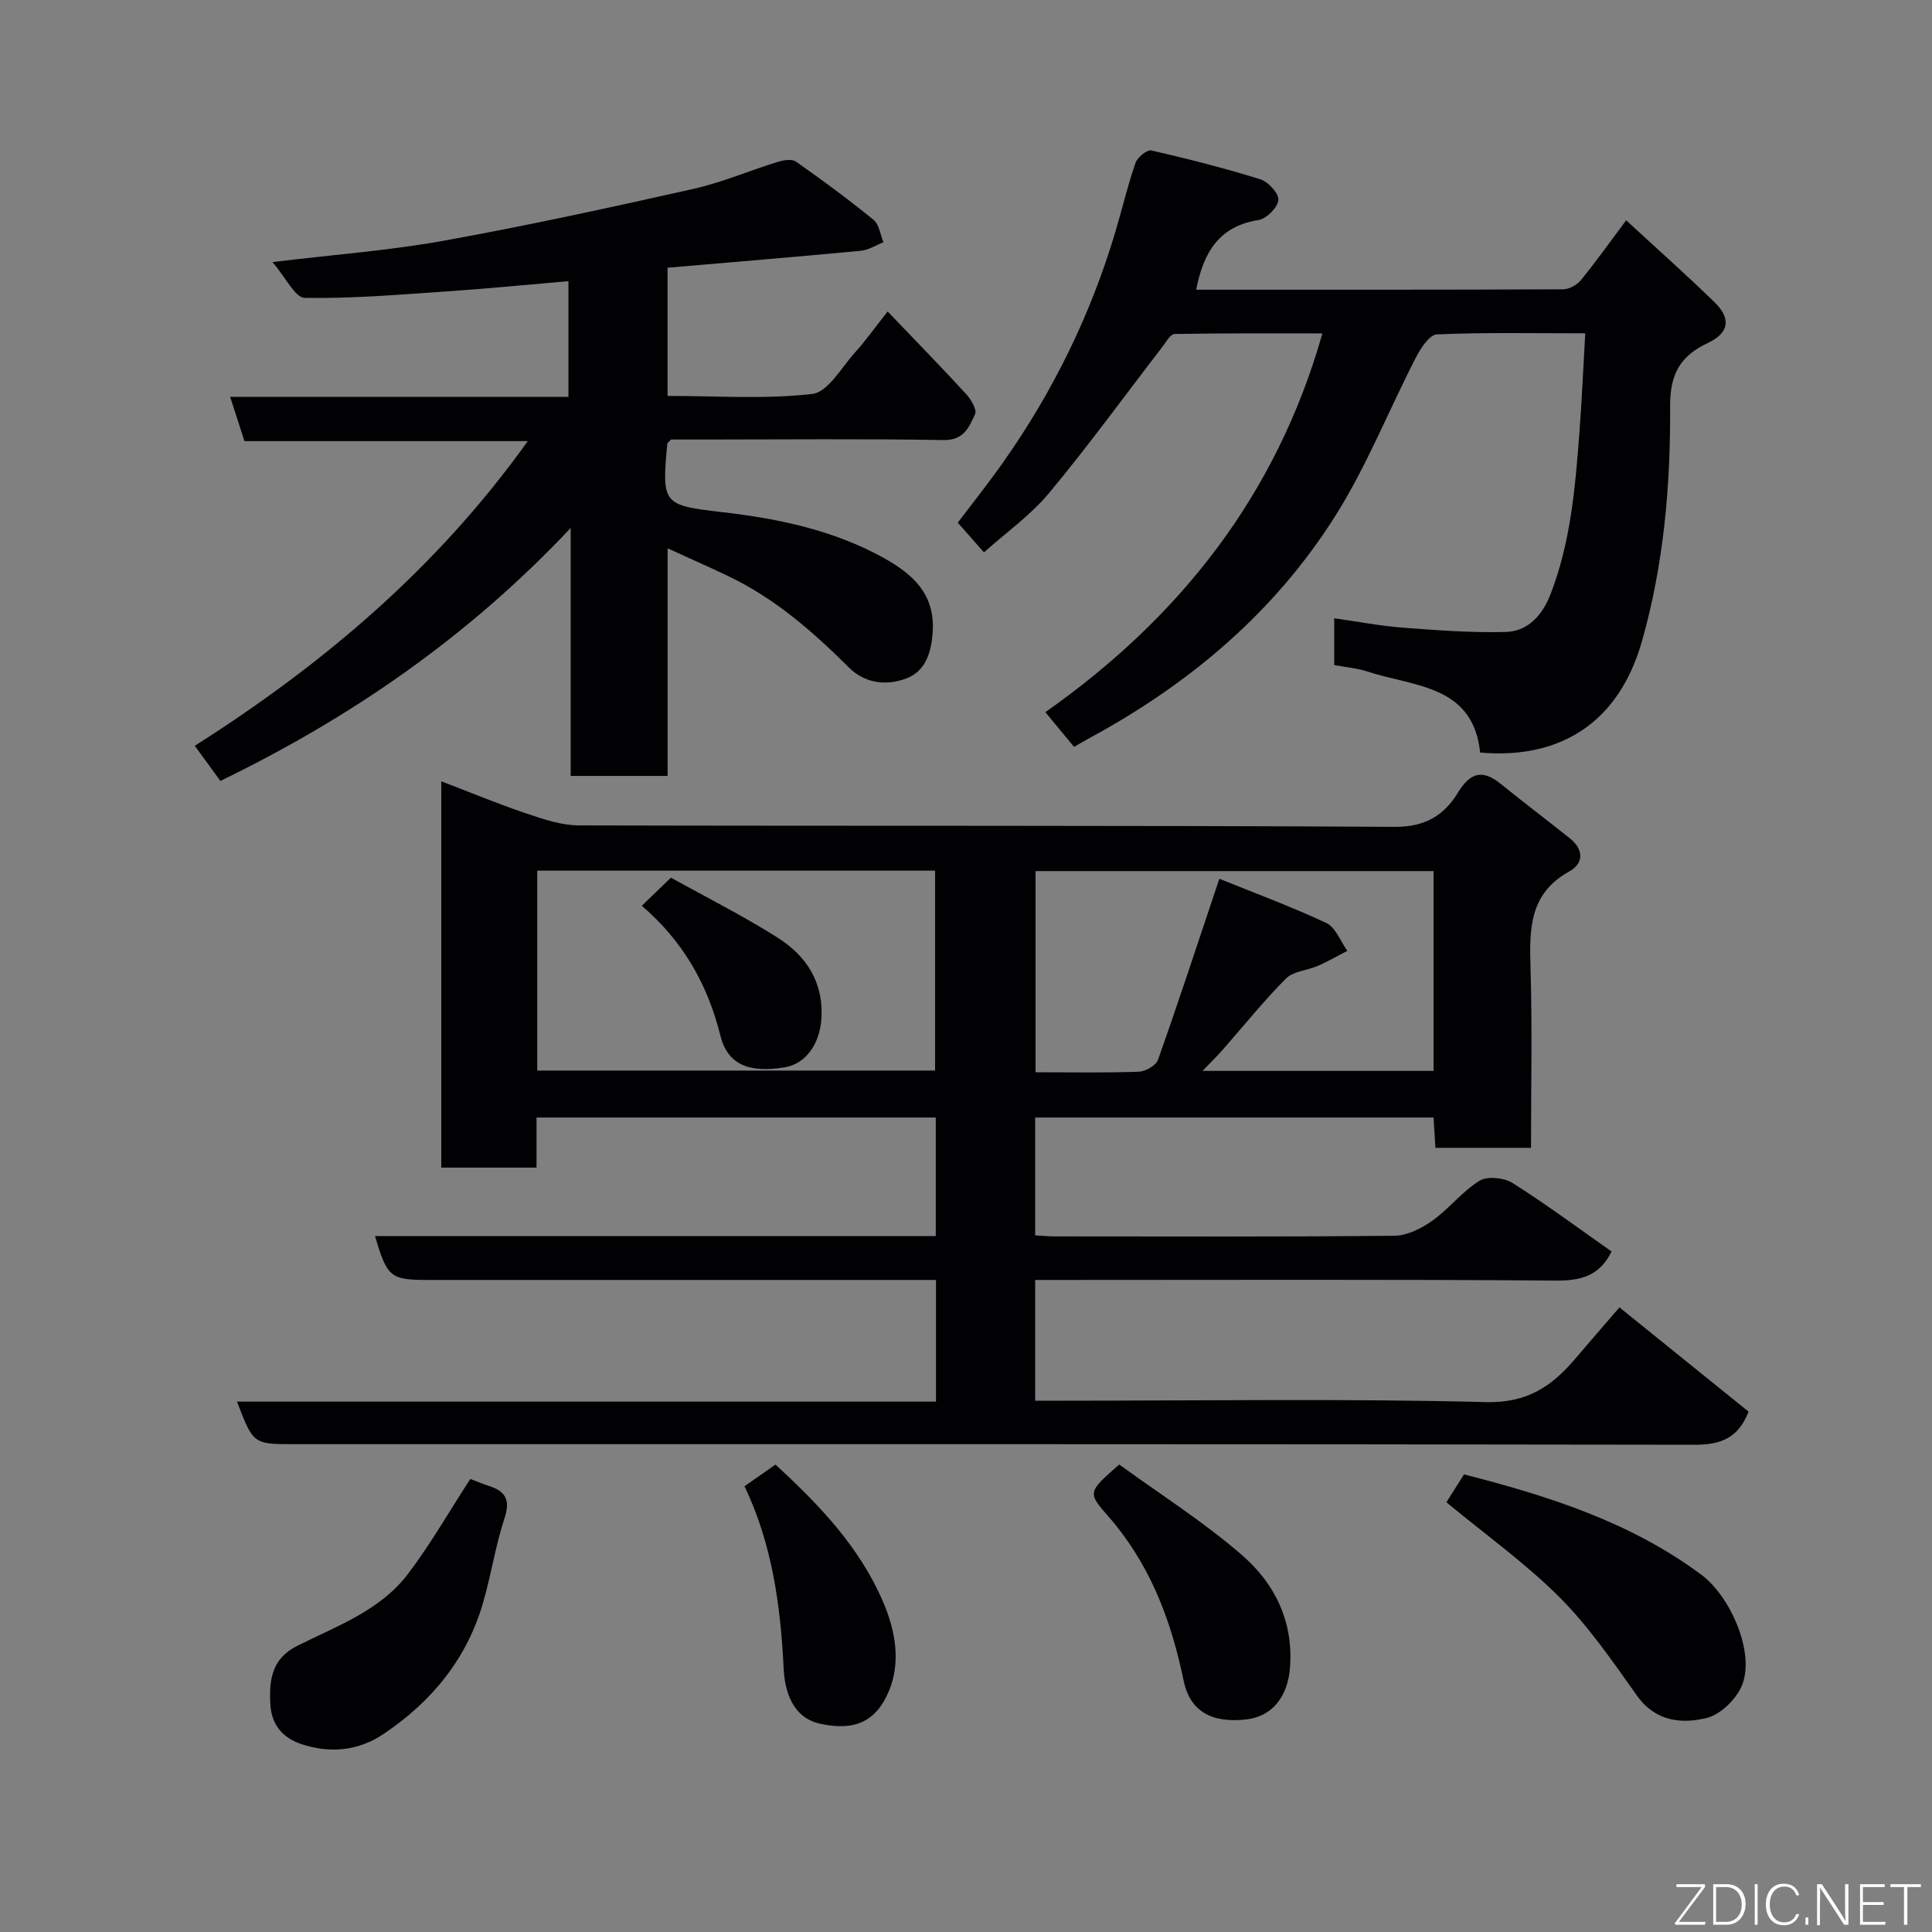 <svg enable-background="new 0 0 400 400" viewBox="0 0 400 400" xmlns="http://www.w3.org/2000/svg"><rect x="0" y="0" width="400" height="400" fill="#808080" stroke="none"/><g fill="#010103"><path d="m193.79 290.19c0-8.78 0-16.72 0-25.19-1.98 0-3.76 0-5.54 0-33.16 0-66.32 0-99.48 0-7.95 0-8.59-.5-11.13-9.09h116.1c0-8.3 0-16.23 0-24.54-27.35 0-54.73 0-82.66 0v10.37c-6.81 0-13.08 0-19.72 0 0-26.38 0-52.78 0-79.98 5.97 2.28 11.74 4.68 17.64 6.67 3.5 1.18 7.22 2.45 10.84 2.46 56.32.15 112.64-.03 168.96.3 6.3.04 10.2-2.43 13.02-7.04 2.61-4.27 5.1-4.91 8.91-1.84 4.71 3.81 9.54 7.47 14.28 11.25 2.91 2.32 2.94 5.18-.15 6.89-8.27 4.58-8.22 11.96-7.98 19.95.37 12.3.1 24.61.1 37.25-6.69 0-13.08 0-19.79 0-.12-2.01-.25-3.95-.39-6.28-27.36 0-54.75 0-82.48 0v24.4c1.34.07 2.62.21 3.9.21 23.49.01 46.99.11 70.48-.13 2.65-.03 5.6-1.52 7.84-3.11 3.47-2.47 6.19-6.06 9.78-8.28 1.62-1 5.08-.64 6.84.47 7.03 4.44 13.72 9.42 20.5 14.18-2.49 5.06-6.32 6.06-11.56 6.02-33.99-.26-67.98-.13-101.98-.13-1.82 0-3.63 0-5.8 0v25h5.35c29.33 0 58.66-.46 87.97.29 8.54.22 13.63-3.26 18.48-8.96 2.88-3.39 5.81-6.75 9.17-10.65 9.14 7.38 17.98 14.52 26.73 21.58-2.12 5.48-5.73 6.87-11.18 6.86-96.61-.17-193.25-.12-289.9-.12-8.51 0-8.51 0-11.87-8.81zm103.01-109.84c-27.82 0-55.17 0-82.4 0v41.65c7.38 0 14.37.14 21.35-.11 1.4-.05 3.58-1.28 4-2.46 4.33-12.22 8.36-24.55 12.7-37.49 6.92 2.8 14.68 5.66 22.14 9.15 1.93.9 2.93 3.79 4.36 5.77-2.04 1.05-4.03 2.2-6.12 3.12-2.18.95-5.05 1.08-6.58 2.61-4.63 4.65-8.75 9.81-13.09 14.74-1.22 1.39-2.56 2.68-4.19 4.39h47.83c0-13.88 0-27.46 0-41.37zm-185.57 41.3h82.37c0-14.07 0-27.78 0-41.39-27.65 0-54.9 0-82.37 0z"/><path d="m45.63 161.68c-1.74-2.38-3.47-4.76-5.31-7.27 26.47-16.8 50.16-36.77 68.95-63.08-19.78 0-39.13 0-58.66 0-1.01-3.13-1.89-5.85-2.96-9.17h70.04c0-8.22 0-15.95 0-23.95-8.55.73-16.99 1.57-25.44 2.14-9.72.66-19.46 1.49-29.17 1.32-1.98-.04-3.89-4.18-6.67-7.41 12.98-1.57 24.26-2.4 35.34-4.4 17.3-3.12 34.5-6.87 51.66-10.72 6-1.34 11.74-3.81 17.64-5.63 1.17-.36 2.91-.64 3.75-.05 5.48 3.85 10.88 7.83 16.06 12.06 1.17.95 1.39 3.06 2.05 4.63-1.55.61-3.07 1.62-4.66 1.77-13.33 1.26-26.68 2.36-40.04 3.51v26.54c10.13 0 20.15.72 29.97-.41 3.22-.37 6-5.42 8.78-8.51 2.27-2.52 4.25-5.31 6.82-8.56 5.62 5.88 11.01 11.4 16.24 17.09 1.01 1.1 2.29 3.23 1.86 4.15-1.22 2.63-2.26 5.45-6.54 5.38-16.67-.29-33.34-.11-50.01-.11-2.29 0-4.57 0-6.41 0-.55.61-.75.72-.76.85-1.2 12.65-.88 12.76 11.59 14.21 11.53 1.34 22.89 3.73 33.18 9.44 5.89 3.27 10.68 7.38 10.18 15.29-.27 4.34-1.53 8.15-5.37 9.64-3.99 1.55-8.55 1.18-11.95-2.2-7.49-7.46-15.38-14.36-25.01-18.95-3.93-1.87-7.91-3.63-12.56-5.76v47.13c-6.89 0-13.28 0-20.07 0 0-16.65 0-33.24 0-51.33-21.43 22.76-45.74 39.36-72.52 52.36z"/><path d="m328.21 69.01c-10.8 0-20.78-.21-30.73.22-1.54.07-3.37 2.91-4.36 4.84-5.58 10.84-10.11 22.32-16.56 32.59-12.55 19.97-30.14 34.84-50.83 46.06-1.13.61-2.23 1.28-3.35 1.92-1.73-2.09-3.5-4.23-5.95-7.19 27.68-19.48 47.81-44.75 57.36-78.42-10.21 0-20.41-.07-30.61.12-.86.02-1.75 1.66-2.51 2.64-7.79 10.11-15.29 20.46-23.45 30.26-3.87 4.65-8.99 8.27-13.5 12.31-1.55-1.76-3.24-3.67-5.43-6.15 2.7-3.57 6.14-7.87 9.31-12.36 10.42-14.75 18.27-30.77 23.4-48.1 1.38-4.68 2.5-9.44 4.1-14.04.4-1.15 2.39-2.76 3.28-2.56 7.59 1.74 15.15 3.66 22.58 5.98 1.63.51 3.85 2.95 3.71 4.29-.15 1.55-2.45 3.87-4.09 4.13-8.31 1.29-11.44 6.86-12.93 14.43 25.37 0 50.67.03 75.97-.08 1.26-.01 2.88-.91 3.7-1.91 3.09-3.79 5.92-7.78 9.36-12.38 6.21 5.73 12.39 11.21 18.29 16.96 3.5 3.41 3.03 6.37-1.42 8.46-5.7 2.69-7.81 6.46-7.77 13.05.1 16.42-1.31 32.8-5.84 48.71-4.66 16.36-16.39 24.5-33.49 23.02-1.47-14.06-13.72-13.61-23.35-16.78-2.14-.7-4.45-.89-6.86-1.34 0-3.18 0-6.27 0-9.68 4.93.69 9.56 1.59 14.23 1.94 7.08.54 14.2 1.08 21.28.89 4.64-.12 7.61-3.55 9.25-7.76 4.14-10.65 5.12-21.9 5.97-33.15.52-6.71.81-13.46 1.24-20.92z"/><path d="m299.46 311.03c.99-1.56 2.27-3.59 3.65-5.77 17.53 4.48 34.46 9.86 49.12 20.76 6.08 4.53 11.08 16.07 8.49 22.76-1.12 2.9-4.44 6.18-7.34 6.9-5.19 1.28-10.62.77-14.44-4.59-5.02-7.05-9.98-14.31-16.05-20.39-7.02-7.03-15.21-12.87-23.43-19.67z"/><path d="m97.37 306.2c1.2.45 2.54 1.02 3.92 1.47 3.42 1.11 4.39 2.91 3.17 6.64-1.87 5.68-2.76 11.67-4.42 17.43-3.38 11.77-10.77 20.7-20.8 27.37-5.11 3.4-11 3.96-16.89 1.97-3.86-1.31-6.15-3.98-6.38-8.29-.27-5.04.32-9.41 5.58-12.04 8.17-4.09 17.12-7.28 22.88-14.84 4.69-6.16 8.55-12.95 12.94-19.71z"/><path d="m231.73 303.21c8.63 6.29 17.64 11.97 25.57 18.9 6.66 5.83 10.51 13.63 9.78 23.15-.45 5.94-3.61 10.13-9.13 10.74-7.21.79-11.6-1.76-12.9-8.08-2.43-11.77-6.47-22.77-14.11-32.22-.42-.51-.83-1.03-1.27-1.52-4.56-5.18-4.56-5.18 2.06-10.97z"/><path d="m160.55 303.23c9.19 8.43 17.43 17.12 22.27 28.39 2.58 5.99 3.74 12.52 1.2 18.55-2.69 6.39-7.23 8.25-14.22 6.71-5.79-1.27-7.33-6.83-7.55-11.4-.64-13.13-2.41-25.88-8.11-37.77 2.36-1.64 4.35-3.04 6.41-4.48z"/><path d="m132.88 187.53c1.88-1.81 3.55-3.42 6.03-5.82 7.21 4.01 14.86 7.85 22.06 12.4 5.94 3.76 9.57 9.21 9.09 16.81-.33 5.17-3.22 9.35-7.6 10.06-7.41 1.21-11.83-.54-13.33-6.62-2.65-10.66-7.8-19.58-16.25-26.83z"/></g><path d="m346.9 398 5.4-7.3h-5.2v-.6h5.9v.6l-5.4 7.2h5.5l-.1.6h-6.2v-.5z" fill="#fbfcfa"/><path d="m354.7 390.1h2.8c2.3 0 3.9 1.6 3.9 4.1s-1.6 4.3-3.9 4.3h-2.8zm.6 7.8h2c2.2 0 3.3-1.6 3.3-3.6 0-1.8-1-3.6-3.3-3.6h-2z" fill="#fbfcfa"/><path d="m363.9 390.1v8.4h-.6v-8.4h1.6z" fill="#fbfcfa"/><path d="m372.5 396.3c-.4 1.3-1.4 2.3-3.2 2.3-2.4 0-3.7-1.9-3.7-4.3 0-2.3 1.2-4.3 3.7-4.3 1.8 0 2.9 1 3.2 2.4h-.6c-.4-1.1-1.1-1.8-2.5-1.8-2.1 0-3 1.9-3 3.7s.9 3.7 3 3.7c1.4 0 2.1-.7 2.5-1.7z" fill="#fbfcfa"/><path d="m373.8 398.5v-1.5h.6v1.5z" fill="#fbfcfa"/><path d="m376.2 398.5v-8.4h1c1.3 2 4.4 6.7 4.9 7.6-.1-1.2-.1-2.4-.1-3.8v-3.8h.7v8.4h-.9c-1.2-1.9-4.4-6.8-5-7.7.1 1.1 0 2.3 0 3.9v3.9h-.6z" fill="#fbfcfa"/><path d="m390 394.4h-4.3v3.5h4.7l-.1.6h-5.2v-8.4h5.1v.6h-4.5v3.1h4.3z" fill="#fbfcfa"/><path d="m394.2 390.7h-2.8v-.6h6.3v.6h-2.8v7.8h-.7z" fill="#fbfcfa"/></svg>